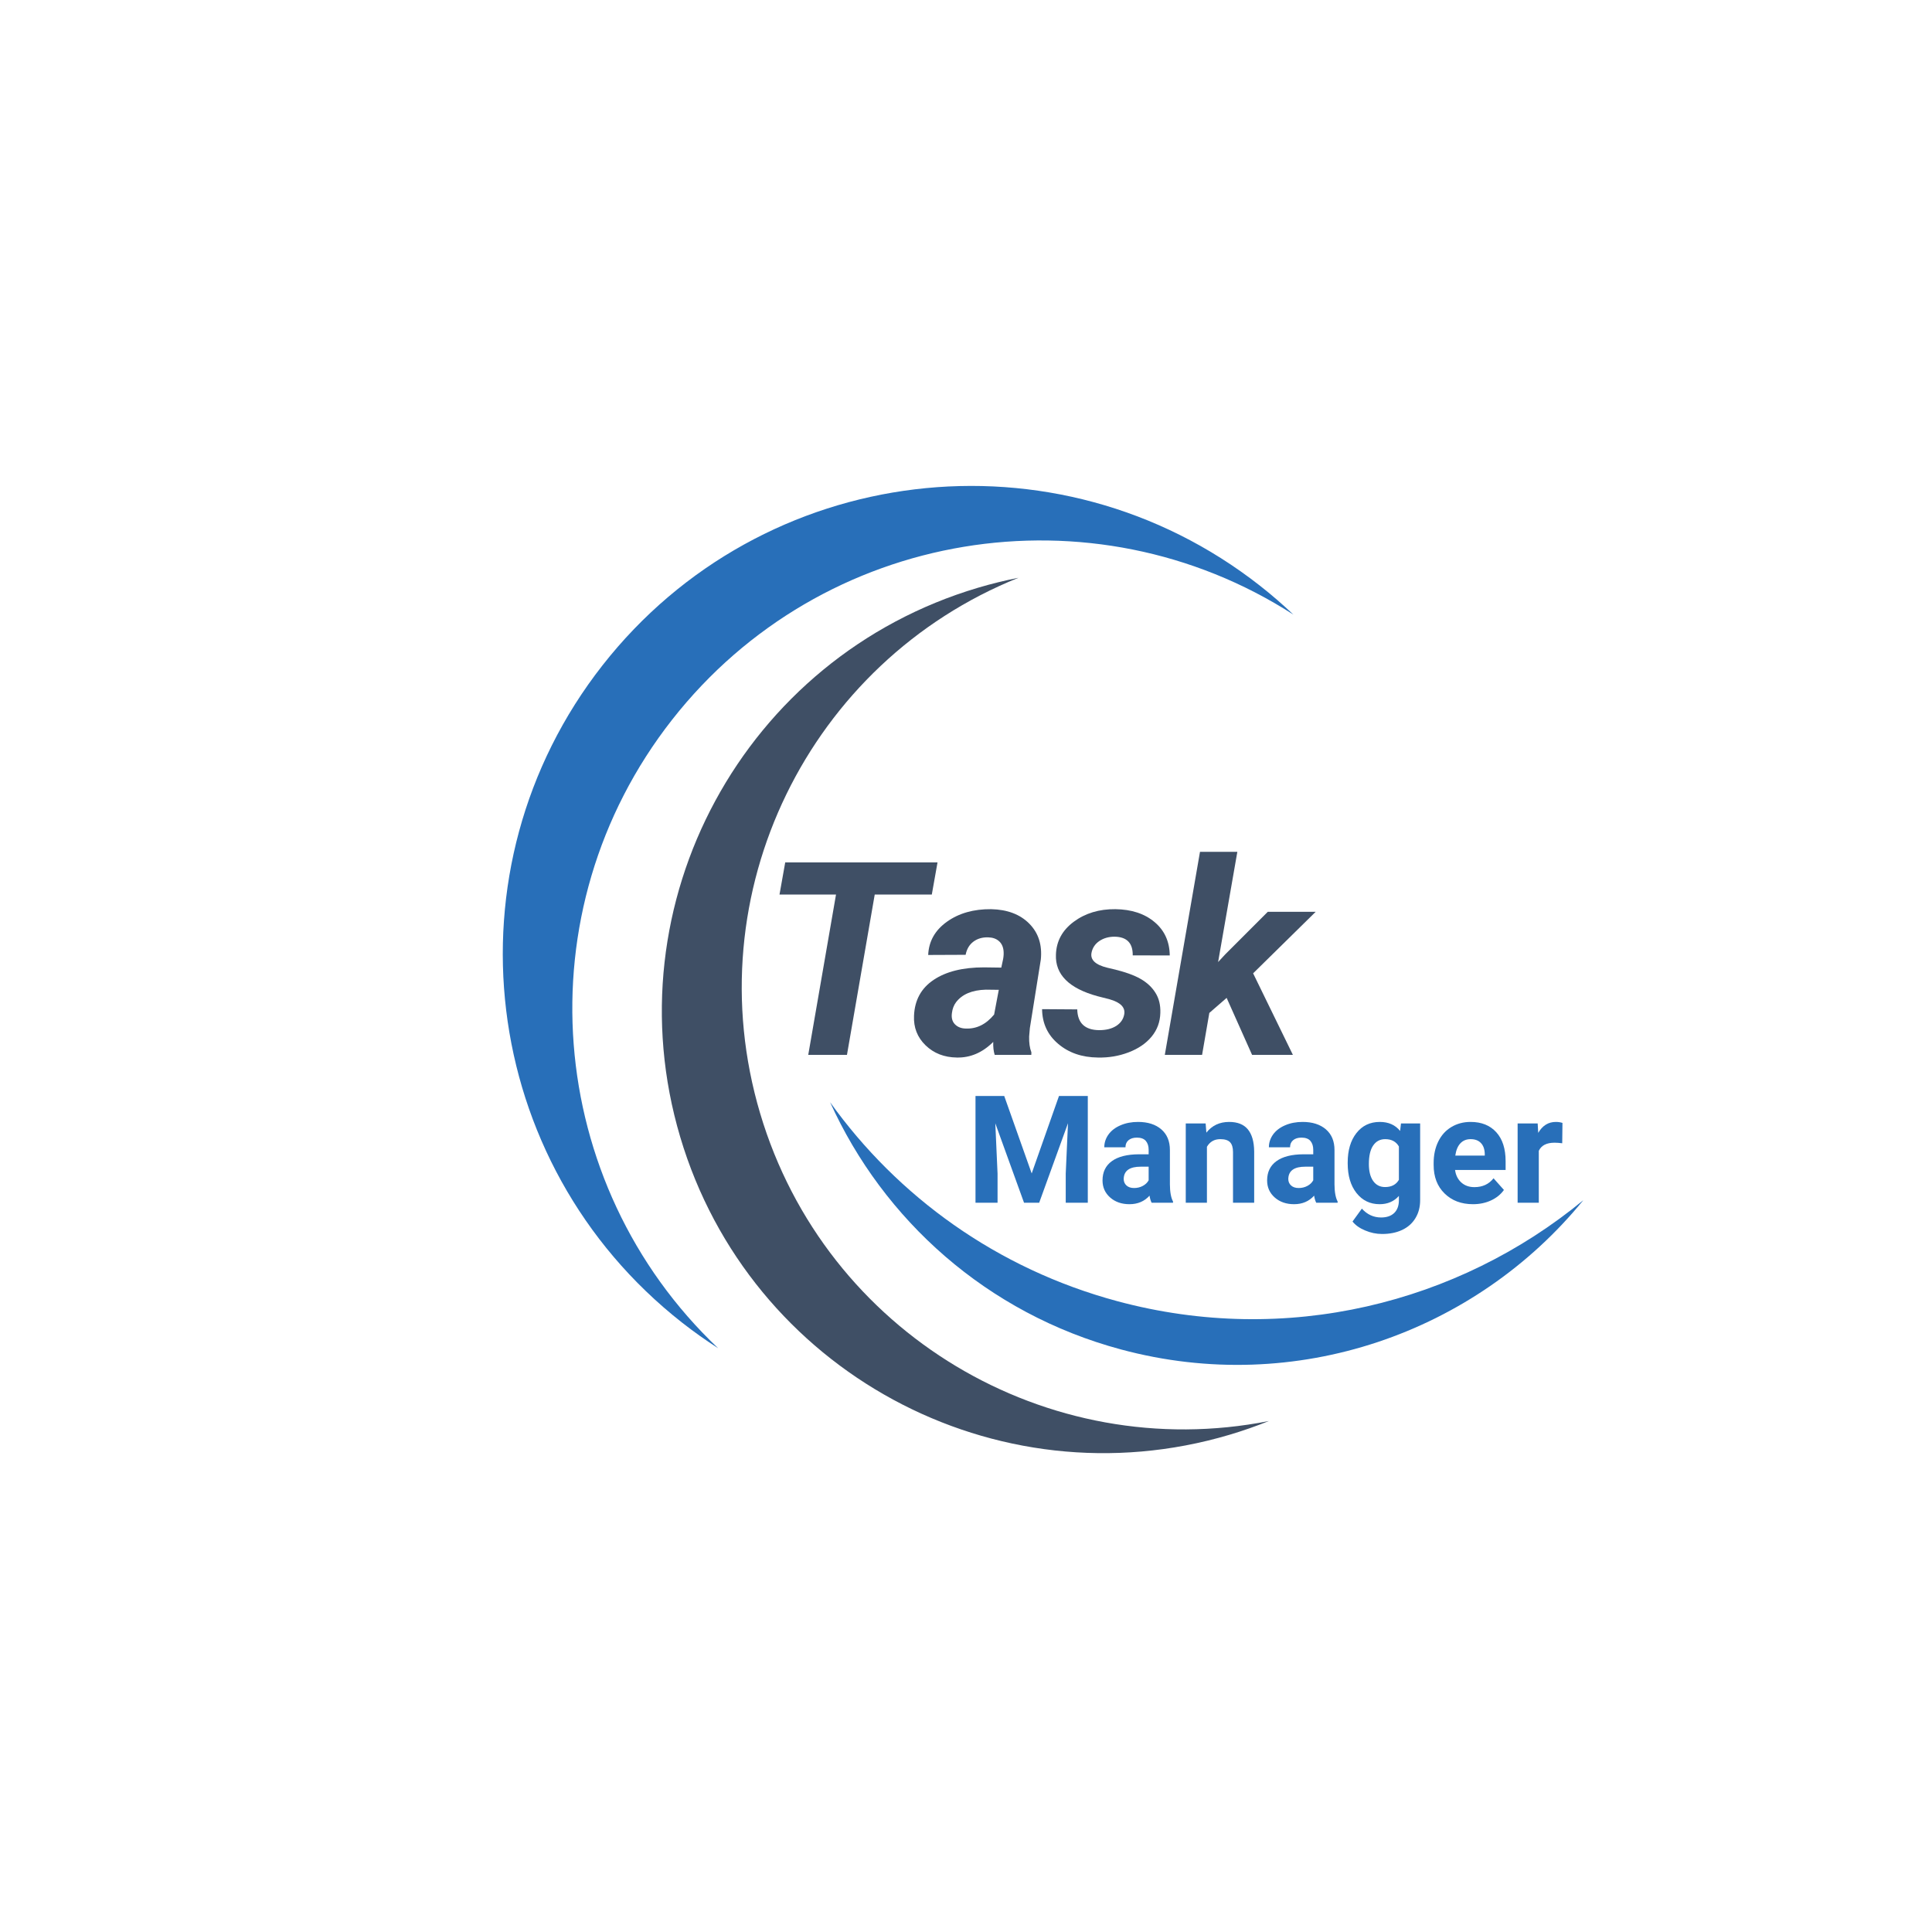 <svg xmlns="http://www.w3.org/2000/svg" xmlns:xlink="http://www.w3.org/1999/xlink" width="500" zoomAndPan="magnify" viewBox="0 0 375 375" height="500" preserveAspectRatio="xMidYMid meet" version="1.2"><defs><clipPath id="9bd6f82e99"><path d="M 161 213 L 307.938 213 L 307.938 265 L 161 265 Z M 161 213 "/></clipPath></defs><g id="3113521561"><path style=" stroke:none;fill-rule:nonzero;fill:#3f4f65;fill-opacity:1;" d="M 238.645 278.488 C 241.262 277.711 243.809 276.816 246.293 275.82 C 203.367 284.312 160.246 258.875 147.539 216.09 C 134.836 173.309 157.086 128.457 197.688 112.145 C 195.062 112.664 192.441 113.305 189.824 114.082 C 144.426 127.562 118.551 175.297 132.031 220.695 C 145.512 266.094 193.246 291.969 238.645 278.488 "/><path style=" stroke:none;fill-rule:nonzero;fill:#286fb9;fill-opacity:1;" d="M 132.398 256.723 C 134.676 258.508 137.012 260.16 139.395 261.695 C 105.727 229.805 101.266 176.93 130.449 139.707 C 159.637 102.484 212.051 94.203 251.051 119.297 C 248.992 117.348 246.832 115.469 244.555 113.684 C 205.059 82.715 147.93 89.629 116.957 129.125 C 85.988 168.625 92.898 225.754 132.398 256.723 "/><g clip-rule="nonzero" clip-path="url(#9bd6f82e99)"><path style=" stroke:none;fill-rule:nonzero;fill:#286fb9;fill-opacity:1;" d="M 216.914 252.57 C 193.488 246.277 174.223 232.23 161.121 213.941 C 171.449 236.75 191.527 254.926 217.594 261.93 C 251.645 271.086 286.406 258.625 307.324 232.953 C 283 253 249.668 261.375 216.914 252.57 "/></g><g style="fill:#3f4f65;fill-opacity:1;"><g transform="translate(147.614, 204.75)"><path style="stroke:none" d="M 33.25 -31.125 L 22.172 -31.125 L 16.781 0 L 9.266 0 L 14.656 -31.125 L 3.688 -31.125 L 4.797 -37.359 L 34.359 -37.359 Z M 33.25 -31.125 "/></g></g><g style="fill:#3f4f65;fill-opacity:1;"><g transform="translate(176.927, 204.75)"><path style="stroke:none" d="M 16.141 0 C 15.922 -0.695 15.828 -1.535 15.859 -2.516 C 13.766 -0.43 11.406 0.578 8.781 0.516 C 6.344 0.484 4.32 -0.305 2.719 -1.859 C 1.125 -3.41 0.379 -5.32 0.484 -7.594 C 0.609 -10.625 1.879 -12.945 4.297 -14.562 C 6.711 -16.176 9.957 -16.984 14.031 -16.984 L 17.422 -16.938 L 17.781 -18.609 C 17.883 -19.172 17.91 -19.707 17.859 -20.219 C 17.773 -21.02 17.473 -21.645 16.953 -22.094 C 16.43 -22.551 15.738 -22.789 14.875 -22.812 C 13.75 -22.844 12.789 -22.562 12 -21.969 C 11.219 -21.383 10.719 -20.535 10.5 -19.422 L 3.234 -19.391 C 3.348 -22.047 4.562 -24.195 6.875 -25.844 C 9.195 -27.5 12.062 -28.312 15.469 -28.281 C 18.613 -28.207 21.078 -27.27 22.859 -25.469 C 24.641 -23.664 25.383 -21.344 25.094 -18.5 L 22.969 -5.203 L 22.828 -3.562 C 22.797 -2.352 22.941 -1.328 23.266 -0.484 L 23.25 0 Z M 10.578 -5.109 C 12.66 -5.035 14.477 -5.941 16.031 -7.828 L 16.938 -12.625 L 14.422 -12.656 C 11.754 -12.582 9.828 -11.77 8.641 -10.219 C 8.211 -9.645 7.945 -8.953 7.844 -8.141 C 7.707 -7.211 7.898 -6.477 8.422 -5.938 C 8.953 -5.395 9.672 -5.117 10.578 -5.109 Z M 10.578 -5.109 "/></g></g><g style="fill:#3f4f65;fill-opacity:1;"><g transform="translate(202.033, 204.75)"><path style="stroke:none" d="M 16.172 -7.828 C 16.441 -9.191 15.488 -10.18 13.312 -10.797 L 10.984 -11.391 C 5.453 -12.91 2.766 -15.598 2.922 -19.453 C 3.004 -22.066 4.16 -24.195 6.391 -25.844 C 8.629 -27.5 11.32 -28.312 14.469 -28.281 C 17.602 -28.238 20.133 -27.406 22.062 -25.781 C 24 -24.156 24.984 -21.992 25.016 -19.297 L 17.828 -19.312 C 17.867 -21.695 16.691 -22.906 14.297 -22.938 C 13.16 -22.938 12.176 -22.656 11.344 -22.094 C 10.52 -21.531 10.016 -20.77 9.828 -19.812 C 9.566 -18.438 10.602 -17.469 12.938 -16.906 L 13.953 -16.672 C 16.316 -16.109 18.125 -15.461 19.375 -14.734 C 20.625 -14.016 21.582 -13.113 22.25 -12.031 C 22.926 -10.957 23.238 -9.664 23.188 -8.156 C 23.145 -6.395 22.578 -4.852 21.484 -3.531 C 20.398 -2.219 18.91 -1.203 17.016 -0.484 C 15.129 0.234 13.145 0.566 11.062 0.516 C 7.977 0.484 5.41 -0.398 3.359 -2.141 C 1.305 -3.879 0.266 -6.125 0.234 -8.875 L 7.062 -8.828 C 7.125 -6.172 8.539 -4.828 11.312 -4.797 C 12.645 -4.797 13.742 -5.066 14.609 -5.609 C 15.473 -6.16 15.992 -6.898 16.172 -7.828 Z M 16.172 -7.828 "/></g></g><g style="fill:#3f4f65;fill-opacity:1;"><g transform="translate(226.011, 204.75)"><path style="stroke:none" d="M 12.078 -11.062 L 8.719 -8.141 L 7.312 0 L 0.078 0 L 6.906 -39.406 L 14.156 -39.406 L 10.422 -18.016 L 11.828 -19.531 L 20.062 -27.766 L 29.359 -27.766 L 17.219 -15.828 L 24.938 0 L 17.016 0 Z M 12.078 -11.062 "/></g></g><g style="fill:#286fb9;fill-opacity:1;"><g transform="translate(187.5, 233.453)"><path style="stroke:none" d="M 7.422 -20.719 L 12.75 -5.688 L 18.047 -20.719 L 23.641 -20.719 L 23.641 0 L 19.359 0 L 19.359 -5.656 L 19.797 -15.438 L 14.203 0 L 11.266 0 L 5.688 -15.422 L 6.125 -5.656 L 6.125 0 L 1.844 0 L 1.844 -20.719 Z M 7.422 -20.719 "/></g></g><g style="fill:#286fb9;fill-opacity:1;"><g transform="translate(213.03, 233.453)"><path style="stroke:none" d="M 10.5 0 C 10.312 -0.375 10.176 -0.832 10.094 -1.375 C 9.094 -0.27 7.797 0.281 6.203 0.281 C 4.691 0.281 3.441 -0.148 2.453 -1.016 C 1.461 -1.891 0.969 -2.992 0.969 -4.328 C 0.969 -5.953 1.57 -7.203 2.781 -8.078 C 3.988 -8.953 5.738 -9.395 8.031 -9.406 L 9.922 -9.406 L 9.922 -10.281 C 9.922 -11 9.738 -11.57 9.375 -12 C 9.008 -12.426 8.43 -12.641 7.641 -12.641 C 6.953 -12.641 6.41 -12.473 6.016 -12.141 C 5.617 -11.805 5.422 -11.348 5.422 -10.766 L 1.312 -10.766 C 1.312 -11.66 1.582 -12.488 2.125 -13.25 C 2.676 -14.008 3.453 -14.602 4.453 -15.031 C 5.461 -15.469 6.598 -15.688 7.859 -15.688 C 9.754 -15.688 11.258 -15.207 12.375 -14.25 C 13.488 -13.289 14.047 -11.953 14.047 -10.234 L 14.047 -3.562 C 14.055 -2.094 14.258 -0.984 14.656 -0.234 L 14.656 0 Z M 7.094 -2.859 C 7.707 -2.859 8.27 -2.992 8.781 -3.266 C 9.289 -3.535 9.672 -3.898 9.922 -4.359 L 9.922 -7 L 8.375 -7 C 6.32 -7 5.227 -6.285 5.094 -4.859 L 5.078 -4.625 C 5.078 -4.113 5.254 -3.691 5.609 -3.359 C 5.973 -3.023 6.469 -2.859 7.094 -2.859 Z M 7.094 -2.859 "/></g></g><g style="fill:#286fb9;fill-opacity:1;"><g transform="translate(228.655, 233.453)"><path style="stroke:none" d="M 5.359 -15.391 L 5.5 -13.609 C 6.594 -14.992 8.066 -15.688 9.922 -15.688 C 11.547 -15.688 12.754 -15.207 13.547 -14.25 C 14.348 -13.289 14.758 -11.859 14.781 -9.953 L 14.781 0 L 10.672 0 L 10.672 -9.844 C 10.672 -10.719 10.477 -11.352 10.094 -11.75 C 9.719 -12.145 9.086 -12.344 8.203 -12.344 C 7.047 -12.344 6.18 -11.848 5.609 -10.859 L 5.609 0 L 1.5 0 L 1.5 -15.391 Z M 5.359 -15.391 "/></g></g><g style="fill:#286fb9;fill-opacity:1;"><g transform="translate(244.978, 233.453)"><path style="stroke:none" d="M 10.5 0 C 10.312 -0.375 10.176 -0.832 10.094 -1.375 C 9.094 -0.27 7.797 0.281 6.203 0.281 C 4.691 0.281 3.441 -0.148 2.453 -1.016 C 1.461 -1.891 0.969 -2.992 0.969 -4.328 C 0.969 -5.953 1.57 -7.203 2.781 -8.078 C 3.988 -8.953 5.738 -9.395 8.031 -9.406 L 9.922 -9.406 L 9.922 -10.281 C 9.922 -11 9.738 -11.57 9.375 -12 C 9.008 -12.426 8.43 -12.641 7.641 -12.641 C 6.953 -12.641 6.41 -12.473 6.016 -12.141 C 5.617 -11.805 5.422 -11.348 5.422 -10.766 L 1.312 -10.766 C 1.312 -11.66 1.582 -12.488 2.125 -13.25 C 2.676 -14.008 3.453 -14.602 4.453 -15.031 C 5.461 -15.469 6.598 -15.688 7.859 -15.688 C 9.754 -15.688 11.258 -15.207 12.375 -14.25 C 13.488 -13.289 14.047 -11.953 14.047 -10.234 L 14.047 -3.562 C 14.055 -2.094 14.258 -0.984 14.656 -0.234 L 14.656 0 Z M 7.094 -2.859 C 7.707 -2.859 8.27 -2.992 8.781 -3.266 C 9.289 -3.535 9.672 -3.898 9.922 -4.359 L 9.922 -7 L 8.375 -7 C 6.32 -7 5.227 -6.285 5.094 -4.859 L 5.078 -4.625 C 5.078 -4.113 5.254 -3.691 5.609 -3.359 C 5.973 -3.023 6.469 -2.859 7.094 -2.859 Z M 7.094 -2.859 "/></g></g><g style="fill:#286fb9;fill-opacity:1;"><g transform="translate(260.603, 233.453)"><path style="stroke:none" d="M 0.984 -7.812 C 0.984 -10.176 1.547 -12.078 2.672 -13.516 C 3.797 -14.961 5.312 -15.688 7.219 -15.688 C 8.906 -15.688 10.219 -15.102 11.156 -13.938 L 11.328 -15.391 L 15.047 -15.391 L 15.047 -0.516 C 15.047 0.836 14.738 2.008 14.125 3 C 13.52 4 12.66 4.758 11.547 5.281 C 10.441 5.801 9.145 6.062 7.656 6.062 C 6.531 6.062 5.43 5.832 4.359 5.375 C 3.285 4.926 2.473 4.348 1.922 3.641 L 3.734 1.141 C 4.766 2.285 6.008 2.859 7.469 2.859 C 8.562 2.859 9.41 2.566 10.016 1.984 C 10.617 1.398 10.922 0.57 10.922 -0.5 L 10.922 -1.328 C 9.973 -0.254 8.727 0.281 7.188 0.281 C 5.332 0.281 3.832 -0.441 2.688 -1.891 C 1.551 -3.336 0.984 -5.254 0.984 -7.641 Z M 5.094 -7.516 C 5.094 -6.117 5.367 -5.023 5.922 -4.234 C 6.484 -3.441 7.254 -3.047 8.234 -3.047 C 9.484 -3.047 10.379 -3.516 10.922 -4.453 L 10.922 -10.922 C 10.379 -11.867 9.492 -12.344 8.266 -12.344 C 7.273 -12.344 6.5 -11.938 5.938 -11.125 C 5.375 -10.32 5.094 -9.117 5.094 -7.516 Z M 5.094 -7.516 "/></g></g><g style="fill:#286fb9;fill-opacity:1;"><g transform="translate(277.239, 233.453)"><path style="stroke:none" d="M 8.672 0.281 C 6.41 0.281 4.57 -0.41 3.156 -1.797 C 1.738 -3.18 1.031 -5.023 1.031 -7.328 L 1.031 -7.719 C 1.031 -9.27 1.328 -10.656 1.922 -11.875 C 2.516 -13.094 3.359 -14.031 4.453 -14.688 C 5.555 -15.352 6.805 -15.688 8.203 -15.688 C 10.316 -15.688 11.977 -15.02 13.188 -13.688 C 14.395 -12.363 15 -10.484 15 -8.047 L 15 -6.359 L 5.188 -6.359 C 5.32 -5.359 5.723 -4.551 6.391 -3.938 C 7.066 -3.332 7.914 -3.031 8.938 -3.031 C 10.52 -3.031 11.758 -3.602 12.656 -4.75 L 14.672 -2.484 C 14.055 -1.617 13.223 -0.941 12.172 -0.453 C 11.117 0.035 9.953 0.281 8.672 0.281 Z M 8.203 -12.344 C 7.379 -12.344 6.711 -12.066 6.203 -11.516 C 5.703 -10.973 5.379 -10.188 5.234 -9.156 L 10.953 -9.156 L 10.953 -9.484 C 10.93 -10.398 10.68 -11.102 10.203 -11.594 C 9.734 -12.094 9.066 -12.344 8.203 -12.344 Z M 8.203 -12.344 "/></g></g><g style="fill:#286fb9;fill-opacity:1;"><g transform="translate(292.992, 233.453)"><path style="stroke:none" d="M 10.234 -11.547 C 9.672 -11.617 9.176 -11.656 8.75 -11.656 C 7.195 -11.656 6.176 -11.129 5.688 -10.078 L 5.688 0 L 1.578 0 L 1.578 -15.391 L 5.469 -15.391 L 5.578 -13.562 C 6.398 -14.977 7.539 -15.688 9 -15.688 C 9.457 -15.688 9.883 -15.625 10.281 -15.5 Z M 10.234 -11.547 "/></g></g></g></svg>